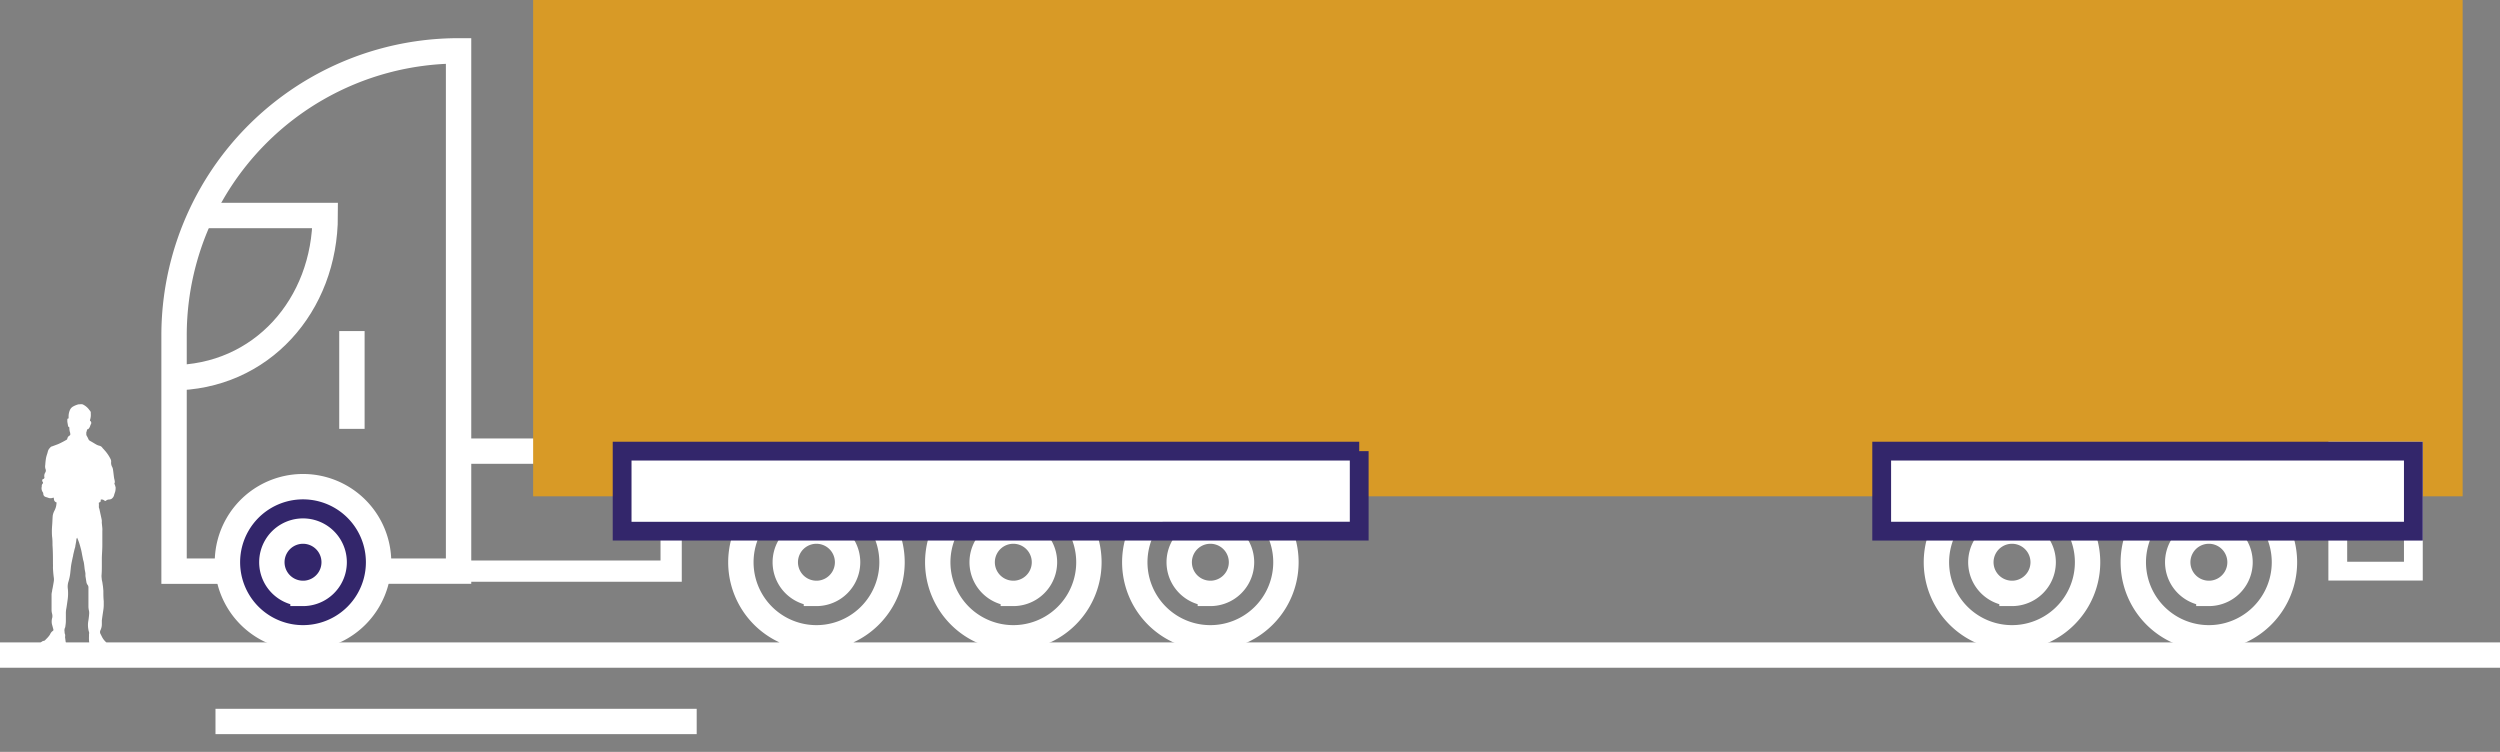 <svg width="133" height="40" viewBox="0 0 133 40" fill="none" xmlns="http://www.w3.org/2000/svg"><rect x="0" y="0" width="133" height="40" fill="#808080" stroke="none"/><g clip-path="url(#clip0_329_524)"><path d="M64.391 33.932a4.02 4.02 0 100-8.041 4.02 4.02 0 000 8.041z" stroke="#fff" stroke-width="1.35" stroke-miterlimit="10"/><path d="M64.391 31.569a1.657 1.657 0 100-3.315 1.657 1.657 0 000 3.314z" stroke="#fff" stroke-width="1.35" stroke-miterlimit="10"/><path d="M35.705 28.454v1.93H13.754" stroke="#fff" stroke-width="1.13" stroke-miterlimit="10"/><path d="M24.2 24h4.257M9.13 20.097c4.78 0 8.171-3.865 8.171-8.633h-6.888" stroke="#fff" stroke-width="1.35" stroke-miterlimit="10"/><path d="M24.396 2.706v27.679H9.26V17.849A15.137 15.137 0 0124.396 2.706v0zM18.722 17.612v5.204" stroke="#fff" stroke-width="1.35" stroke-miterlimit="10"/><path d="M16.12 33.932a4.02 4.02 0 100-8.041 4.02 4.02 0 000 8.041z" fill="#33266B" stroke="#fff" stroke-width="1.35" stroke-miterlimit="10"/><path d="M16.12 31.569a1.657 1.657 0 100-3.315 1.657 1.657 0 000 3.314z" fill="#33266B" stroke="#fff" stroke-width="1.35" stroke-miterlimit="10"/><path d="M131.012 0H28.363v26.404h102.649V0z" fill="#D89A26"/><path d="M0 34.849h133M43.435 33.932a4.02 4.02 0 100-8.041 4.02 4.02 0 000 8.041z" stroke="#fff" stroke-width="1.35" stroke-miterlimit="10"/><path d="M43.434 31.569a1.657 1.657 0 100-3.315 1.657 1.657 0 000 3.314zM53.909 33.932a4.02 4.02 0 100-8.041 4.02 4.02 0 000 8.041z" stroke="#fff" stroke-width="1.35" stroke-miterlimit="10"/><path d="M53.908 31.569a1.657 1.657 0 100-3.315 1.657 1.657 0 000 3.314z" stroke="#fff" stroke-width="1.35" stroke-miterlimit="10"/><path d="M72.311 24H33.097v4.258H72.31V24z" fill="#fff" stroke="#33266B" stroke-miterlimit="10"/><path d="M128.391 24h-4.021v6.385h4.021V24z" stroke="#fff" stroke-miterlimit="10"/><path d="M107.038 33.932a4.02 4.02 0 100-8.041 4.02 4.02 0 000 8.041z" stroke="#fff" stroke-width="1.35" stroke-miterlimit="10"/><path d="M107.039 31.569a1.657 1.657 0 100-3.315 1.657 1.657 0 000 3.314zM117.512 33.932a4.02 4.02 0 100-8.041 4.02 4.02 0 000 8.041z" stroke="#fff" stroke-width="1.35" stroke-miterlimit="10"/><path d="M117.512 31.569a1.657 1.657 0 100-3.315 1.657 1.657 0 000 3.314z" stroke="#fff" stroke-width="1.35" stroke-miterlimit="10"/><path d="M128.391 24h-28.285v4.258h28.285V24z" fill="#fff" stroke="#33266B" stroke-miterlimit="10"/><path d="M3.5 34.156a.057.057 0 01-.017.07.057.057 0 01-.023.01l-.166.025-.737.104h-.129a.304.304 0 01-.257-.111c-.027-.024 0-.054 0-.075a.584.584 0 01.088-.064.164.164 0 01.058-.02c.064 0 .104-.064.148-.105.057-.055.109-.113.156-.176a.635.635 0 00.057-.095.389.389 0 01.115-.142c.055-.033.058-.06.038-.125-.02-.064-.04-.155-.065-.233a.717.717 0 01.017-.369.487.487 0 00-.017-.22.784.784 0 01-.023-.199v-.48-.338a.988.988 0 01.03-.17c0-.064.024-.131.034-.196.02-.118.044-.236.06-.355a.84.84 0 000-.131 5.354 5.354 0 01-.05-.572 1.975 1.975 0 000-.2c0-.338 0-.656-.024-.984 0-.155 0-.31-.023-.466a3.527 3.527 0 010-.535c.017-.186.02-.375.034-.561a.855.855 0 01.088-.267.917.917 0 00.108-.338c0-.027 0-.054.017-.082a.044.044 0 00-.024-.03.183.183 0 01-.122-.169.314.314 0 00-.017-.081h-.027a.338.338 0 01-.277 0l-.118-.037a.175.175 0 01-.129-.166.162.162 0 00-.034-.098.366.366 0 01-.047-.291.152.152 0 000-.037.159.159 0 01.05-.119.071.071 0 000-.09.112.112 0 010-.146.108.108 0 00.095-.081.338.338 0 01.04-.27.196.196 0 00.018-.18.43.43 0 01-.017-.227c.007-.122.02-.244.04-.365.019-.088.044-.175.075-.26a1.28 1.28 0 01.047-.163.545.545 0 01.081-.115.442.442 0 01.082-.077h.02l.338-.126c.085-.037.166-.077.244-.118.077-.04.142-.078.213-.118 0 0 .03-.027.03-.04a.237.237 0 01.129-.183.068.068 0 00.033-.051.42.42 0 00-.027-.156.822.822 0 01-.023-.186c0-.027 0-.054-.038-.067a.063.063 0 01-.03-.041l-.04-.23v-.115c0-.037.02-.068.067-.06v-.096a.869.869 0 01.064-.338.403.403 0 01.2-.216 1.2 1.2 0 01.257-.101c.094 0 .196-.031.277.026.109.06.205.14.28.237.031.054.092.091.102.16a.406.406 0 010 .067.818.818 0 01-.04.338.047.047 0 00.02.058.135.135 0 01.02.182.677.677 0 00-.03.075.385.385 0 01-.112.179c-.02 0-.054 0-.06.047-.007.047-.024.081-.034.122-.01.04 0 .044 0 .064a.19.19 0 00.033.139c.033.055.06.113.085.172a.197.197 0 00.074.075c.115.06.223.131.338.196a.653.653 0 00.176.067.257.257 0 01.15.109c.023.03.05.058.077.084.024.027.044.054.068.078.113.131.21.277.287.433.027.052.038.11.03.169a.45.45 0 00.061.26.48.48 0 01.044.17c.024.148.034.3.061.45.018.062.03.127.034.192a.565.565 0 01-.024.04c0 .048.02.082.034.119l.03.108a.971.971 0 01-.017.206c-.016.064-.043.125-.06.19a.338.338 0 01-.139.213.276.276 0 01-.149.037.247.247 0 00-.128.047c-.054.04-.058.044-.115 0a.21.21 0 00-.152-.047c-.02 0-.034 0-.034.03a.304.304 0 010 .055.075.075 0 01-.058.064c-.047.02-.047.02-.04.074.006.054 0 .115 0 .17 0 .053.023.08.03.12.024.102.044.207.068.312.023.105.04.18.057.27a.867.867 0 010 .133l.03.294a1.21 1.21 0 010 .155v.74c0 .248-.02.454-.026.677v.426c0 .142 0 .338-.017.521a.92.92 0 00.01.159c0 .081.03.162.04.243.01.082.02.126.028.19.006.064.016.155.02.233 0 .18 0 .359.02.538v.223c-.001.08-.008.16-.02.24-.027.19-.058.379-.081.568v.224c-.003.1-.028.2-.071.29a.216.216 0 000 .203c.044.078.077.163.125.237.04.063.087.121.142.172.028.032.05.07.06.112 0 .024 0 .05.028.088-.057.013-.115.02-.173.024l-.487-.048-.253-.037c-.02 0-.034 0-.034-.03a1.962 1.962 0 01-.02-.393v-.111a.237.237 0 000-.119.675.675 0 01-.034-.142 1.22 1.22 0 010-.456c.021-.131.036-.263.044-.396a.61.61 0 00-.01-.128 1.085 1.085 0 01-.03-.207v-.808-.23a.213.213 0 00-.048-.142.338.338 0 01-.064-.169c-.017-.098-.03-.196-.048-.294v-.135c0-.044-.034-.176-.044-.264-.01-.088-.02-.19-.034-.28-.013-.092-.03-.13-.047-.194l-.04-.203c-.024-.118-.041-.236-.068-.338-.027-.101-.058-.223-.095-.338a2.15 2.15 0 00-.078-.206.68.68 0 01-.037-.095c0 .03-.027.05-.034.071l-.02.16-.04.216c0 .06-.028.121-.044.182l-.071.301c0 .054-.024.112-.034.17-.024.118-.051.236-.071.358-.02.122-.024.216-.04.338a2.605 2.605 0 01-.102.538.869.869 0 00-.034.416c.018.2.012.402-.02.602-.02.138-.038.277-.061.412-.021.101-.03.205-.027.308v.365c0 .122-.02.233-.034.338a.338.338 0 00-.034.237c0 .044 0 .088.024.132a.338.338 0 010 .152l.03.22v.023l.01.02z" fill="#fff"/><path d="M11.464 38.382h25.6" stroke="#fff" stroke-width="1.35" stroke-miterlimit="10"/></g><defs><clipPath id="clip0_329_524"><path fill="#fff" d="M0 0h133v39.06H0z"/></clipPath></defs></svg>